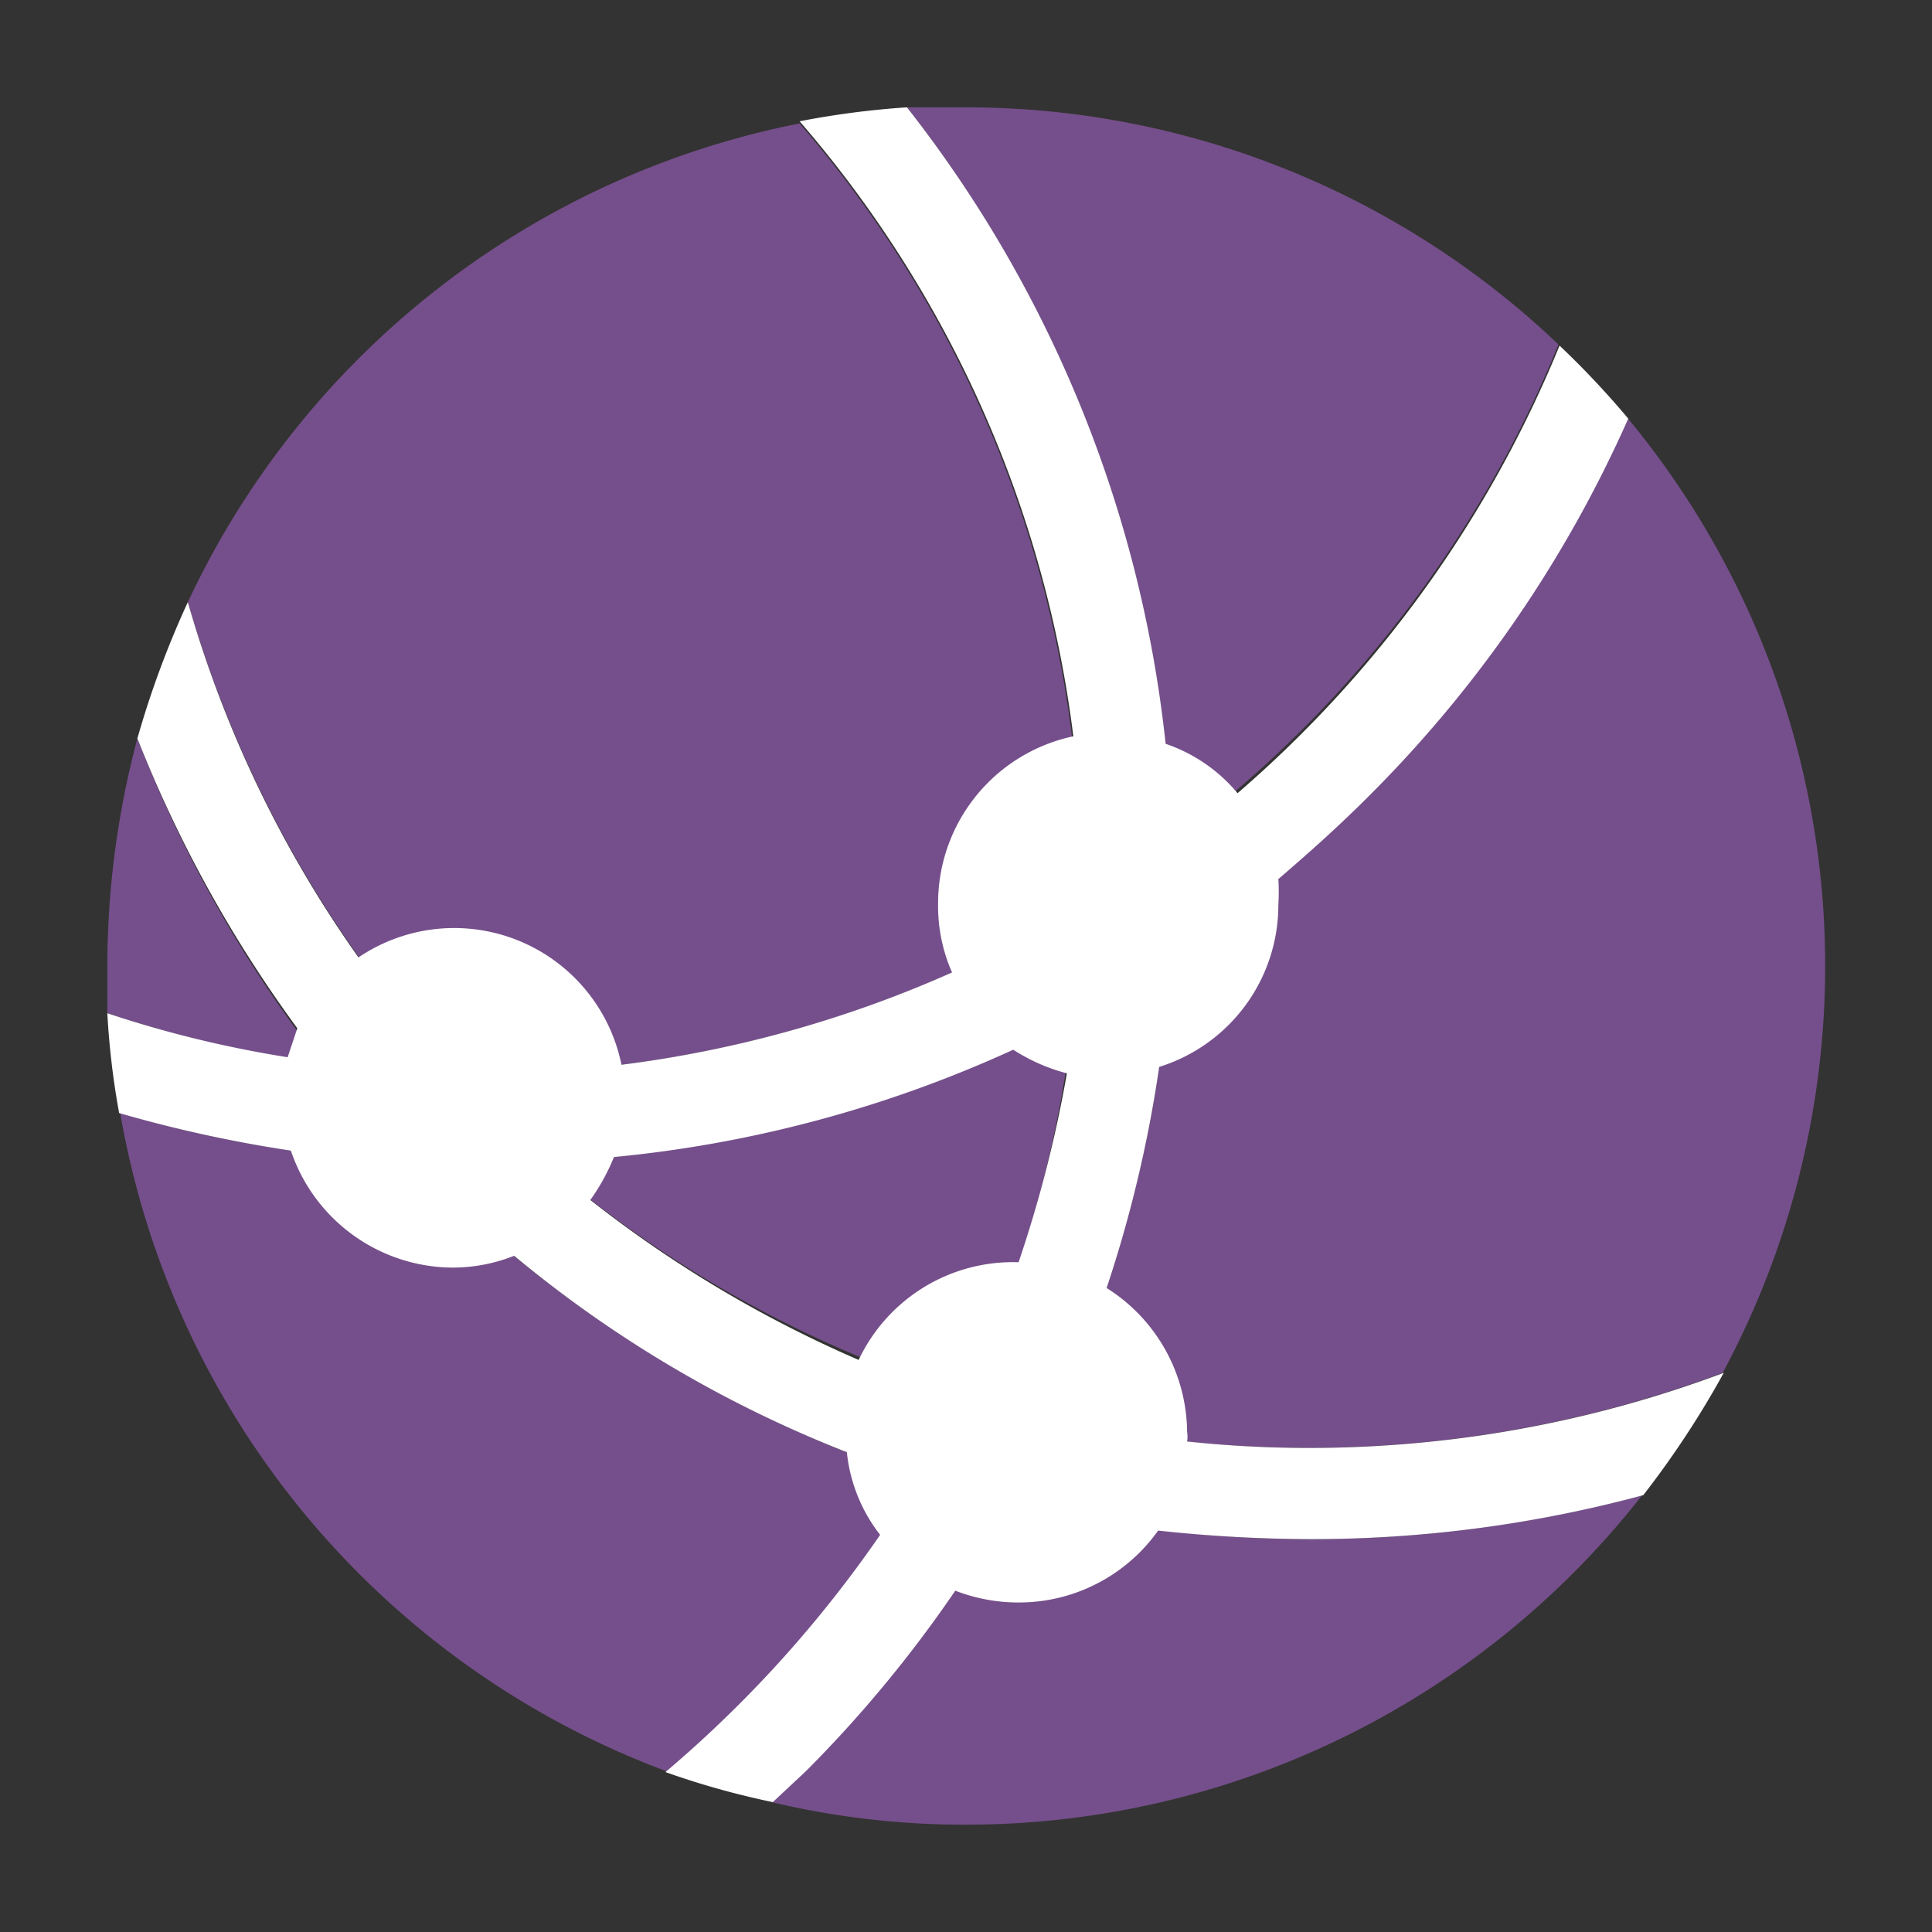 <svg xmlns="http://www.w3.org/2000/svg" viewBox="0 0 18 18"><rect x="0" y="0" width="18" height="18" fill="#333333" stroke="none"/><defs><style>.cls-1{fill:#754f8b;}.cls-2{fill:#fff;}</style></defs><title>gcwiki icon</title><g id="GCcollab_copy_3" data-name="GCcollab copy 3"><g id="GC_Tools_Solid_white" data-name="GC Tools Solid white"><path class="cls-1" d="M14.52,3.21A8,8,0,0,0,9,1L8.45,1a11.64,11.64,0,0,1,2.47,6.84A10.87,10.87,0,0,0,14.52,3.21Z"/><path class="cls-1" d="M10.9,8.92a11.57,11.57,0,0,1-1.09,4.31,11.08,11.08,0,0,0,2.39.26,11,11,0,0,0,3.85-.7,8,8,0,0,0-.89-8.9,11.61,11.61,0,0,1-2.43,3.53A12.48,12.48,0,0,1,10.9,8.92Z"/><path class="cls-1" d="M4.46,10a10.74,10.74,0,0,0,5.61-1.57c0-.07,0-.14,0-.21A10.78,10.78,0,0,0,7.45,1.15a8,8,0,0,0-5.7,4.46A11,11,0,0,0,4.22,10Z"/><path class="cls-1" d="M1.28,6.88A8.27,8.27,0,0,0,1,9c0,.15,0,.29,0,.44a11.3,11.3,0,0,0,2,.47A11.91,11.91,0,0,1,1.28,6.88Z"/><path class="cls-1" d="M8.55,13.77a11.61,11.61,0,0,1-4.63-2.86l-.08-.08a11.73,11.73,0,0,1-2.72-.46,8,8,0,0,0,5.11,6.14A11.08,11.08,0,0,0,8.55,13.77Z"/><path class="cls-1" d="M9.4,14A11.66,11.66,0,0,1,7.5,16.5l-.31.29A7.73,7.73,0,0,0,9,17a8,8,0,0,0,6.3-3.07,11.88,11.88,0,0,1-3.1.41A11.79,11.79,0,0,1,9.4,14Z"/><path class="cls-1" d="M5.08,10.83A10.87,10.87,0,0,0,9,13a11.13,11.13,0,0,0,1-3.55A11.52,11.52,0,0,1,5.08,10.83Z"/><path class="cls-2" d="M12.2,13.49a10.74,10.74,0,0,1-1.14-.06.28.28,0,0,0,0-.09A1.6,1.6,0,0,0,10.31,12a11.89,11.89,0,0,0,.49-2.06,1.58,1.58,0,0,0,1.11-1.51,1.93,1.93,0,0,0,0-.24c.28-.24.56-.49.83-.76a11.61,11.61,0,0,0,2.43-3.53,8.18,8.18,0,0,0-.64-.68,11,11,0,0,1-3,4.17,1.5,1.5,0,0,0-.67-.46A11.6,11.6,0,0,0,8.45,1a8,8,0,0,0-1,.13A10.8,10.8,0,0,1,10,6.86,1.59,1.59,0,0,0,8.74,8.42a1.53,1.53,0,0,0,.13.64,10.9,10.9,0,0,1-3.08.86,1.59,1.59,0,0,0-2.45-1A10.9,10.9,0,0,1,1.75,5.61a8.73,8.73,0,0,0-.47,1.27,12,12,0,0,0,1.49,2.7l-.09.27A10.44,10.44,0,0,1,1,9.44a7.37,7.37,0,0,0,.11.93,12.32,12.32,0,0,0,1.6.35,1.6,1.6,0,0,0,1.51,1.09,1.56,1.56,0,0,0,.57-.11,11.31,11.31,0,0,0,3.1,1.83,1.5,1.5,0,0,0,.31.77,11.27,11.27,0,0,1-2,2.21,7.58,7.58,0,0,0,1,.28l.31-.29a11.7,11.7,0,0,0,1.39-1.68,1.63,1.63,0,0,0,.59.11,1.59,1.59,0,0,0,1.3-.67,13.37,13.37,0,0,0,1.42.08,11.88,11.88,0,0,0,3.1-.41,8.62,8.62,0,0,0,.75-1.14A11,11,0,0,1,12.2,13.49ZM9.49,11.76h0A1.59,1.59,0,0,0,8,12.67,11.29,11.29,0,0,1,5.5,11.18a1.94,1.94,0,0,0,.22-.4,11.58,11.58,0,0,0,3.72-1,1.73,1.73,0,0,0,.5.22A11.85,11.85,0,0,1,9.49,11.76Z"/></g></g></svg>